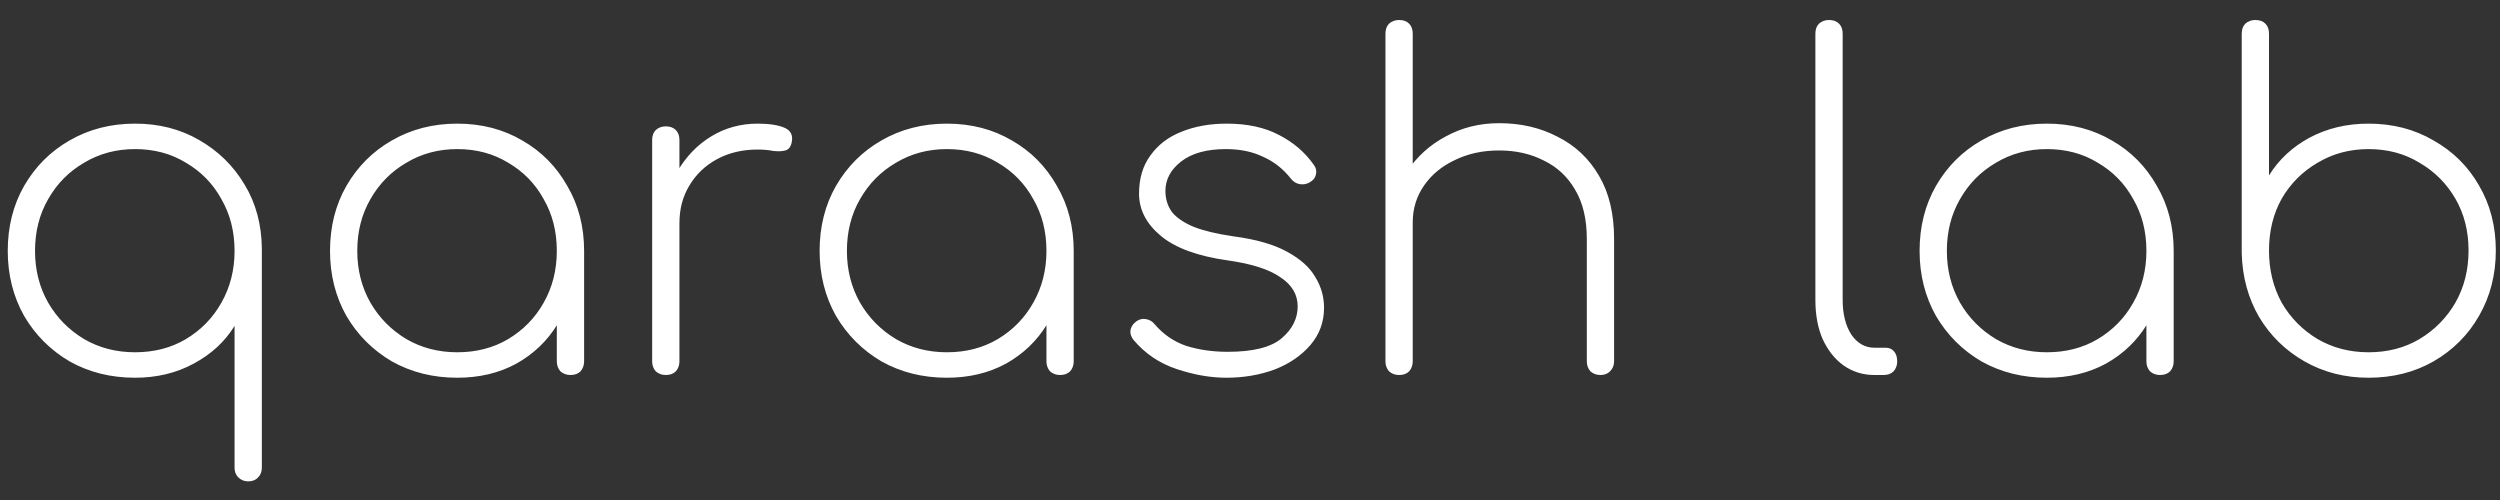 <svg width="110" height="22" viewBox="0 0 110 22" fill="none" xmlns="http://www.w3.org/2000/svg">
<rect x="0" y="0" width="110" height="22" fill="#333333" stroke="none"/>
<path d="M10.921 21.18C10.748 21.18 10.601 21.12 10.481 21C10.374 20.893 10.321 20.753 10.321 20.58V14.34C9.894 15.033 9.294 15.587 8.521 16C7.761 16.413 6.901 16.62 5.941 16.62C4.874 16.62 3.914 16.38 3.061 15.9C2.221 15.407 1.554 14.74 1.061 13.9C0.581 13.047 0.341 12.093 0.341 11.04C0.341 9.973 0.581 9.02 1.061 8.18C1.554 7.327 2.221 6.66 3.061 6.18C3.914 5.687 4.874 5.44 5.941 5.44C6.994 5.44 7.934 5.68 8.761 6.16C9.601 6.64 10.268 7.293 10.761 8.12C11.254 8.933 11.508 9.867 11.521 10.92V20.58C11.521 20.753 11.467 20.893 11.361 21C11.254 21.12 11.107 21.18 10.921 21.18ZM5.941 15.5C6.781 15.5 7.527 15.307 8.181 14.92C8.847 14.52 9.367 13.987 9.741 13.32C10.127 12.64 10.321 11.88 10.321 11.04C10.321 10.187 10.127 9.427 9.741 8.76C9.367 8.08 8.847 7.547 8.181 7.16C7.527 6.76 6.781 6.56 5.941 6.56C5.114 6.56 4.367 6.76 3.701 7.16C3.034 7.547 2.507 8.08 2.121 8.76C1.734 9.427 1.541 10.187 1.541 11.04C1.541 11.88 1.734 12.64 2.121 13.32C2.507 13.987 3.034 14.52 3.701 14.92C4.367 15.307 5.114 15.5 5.941 15.5ZM20.12 16.62C19.054 16.62 18.094 16.38 17.241 15.9C16.401 15.407 15.734 14.74 15.241 13.9C14.761 13.047 14.521 12.093 14.521 11.04C14.521 9.973 14.761 9.02 15.241 8.18C15.734 7.327 16.401 6.66 17.241 6.18C18.094 5.687 19.054 5.44 20.12 5.44C21.187 5.44 22.14 5.687 22.98 6.18C23.82 6.66 24.48 7.327 24.96 8.18C25.454 9.02 25.701 9.973 25.701 11.04L25.201 11.84C25.201 12.747 24.974 13.56 24.52 14.28C24.081 15 23.48 15.573 22.721 16C21.96 16.413 21.094 16.62 20.12 16.62ZM20.12 15.5C20.96 15.5 21.707 15.307 22.36 14.92C23.027 14.52 23.547 13.987 23.921 13.32C24.307 12.64 24.5 11.88 24.5 11.04C24.5 10.187 24.307 9.427 23.921 8.76C23.547 8.08 23.027 7.547 22.36 7.16C21.707 6.76 20.96 6.56 20.12 6.56C19.294 6.56 18.547 6.76 17.881 7.16C17.214 7.547 16.687 8.08 16.3 8.76C15.914 9.427 15.72 10.187 15.72 11.04C15.72 11.88 15.914 12.64 16.3 13.32C16.687 13.987 17.214 14.52 17.881 14.92C18.547 15.307 19.294 15.5 20.12 15.5ZM25.101 16.5C24.927 16.5 24.78 16.447 24.66 16.34C24.554 16.22 24.5 16.073 24.5 15.9V12.24L24.881 11.04H25.701V15.9C25.701 16.073 25.647 16.22 25.541 16.34C25.434 16.447 25.287 16.5 25.101 16.5ZM29.095 9.82C29.175 8.967 29.408 8.213 29.795 7.56C30.181 6.893 30.681 6.373 31.295 6C31.908 5.627 32.588 5.44 33.335 5.44C33.841 5.44 34.235 5.5 34.515 5.62C34.795 5.74 34.901 5.953 34.835 6.26C34.795 6.46 34.701 6.58 34.555 6.62C34.408 6.66 34.228 6.667 34.015 6.64C33.815 6.6 33.588 6.58 33.335 6.58C32.668 6.58 32.075 6.72 31.555 7C31.035 7.28 30.628 7.667 30.335 8.16C30.041 8.64 29.895 9.193 29.895 9.82H29.095ZM29.295 16.5C29.121 16.5 28.975 16.447 28.855 16.34C28.748 16.22 28.695 16.073 28.695 15.9V6.16C28.695 5.973 28.748 5.827 28.855 5.72C28.975 5.613 29.121 5.56 29.295 5.56C29.481 5.56 29.628 5.613 29.735 5.72C29.841 5.827 29.895 5.973 29.895 6.16V15.9C29.895 16.073 29.841 16.22 29.735 16.34C29.628 16.447 29.481 16.5 29.295 16.5ZM41.663 16.62C40.597 16.62 39.637 16.38 38.783 15.9C37.944 15.407 37.277 14.74 36.783 13.9C36.303 13.047 36.063 12.093 36.063 11.04C36.063 9.973 36.303 9.02 36.783 8.18C37.277 7.327 37.944 6.66 38.783 6.18C39.637 5.687 40.597 5.44 41.663 5.44C42.73 5.44 43.684 5.687 44.523 6.18C45.364 6.66 46.023 7.327 46.504 8.18C46.997 9.02 47.243 9.973 47.243 11.04L46.743 11.84C46.743 12.747 46.517 13.56 46.063 14.28C45.623 15 45.023 15.573 44.264 16C43.504 16.413 42.637 16.62 41.663 16.62ZM41.663 15.5C42.504 15.5 43.25 15.307 43.904 14.92C44.57 14.52 45.09 13.987 45.464 13.32C45.85 12.64 46.044 11.88 46.044 11.04C46.044 10.187 45.85 9.427 45.464 8.76C45.09 8.08 44.57 7.547 43.904 7.16C43.25 6.76 42.504 6.56 41.663 6.56C40.837 6.56 40.09 6.76 39.423 7.16C38.757 7.547 38.23 8.08 37.843 8.76C37.457 9.427 37.264 10.187 37.264 11.04C37.264 11.88 37.457 12.64 37.843 13.32C38.23 13.987 38.757 14.52 39.423 14.92C40.09 15.307 40.837 15.5 41.663 15.5ZM46.644 16.5C46.47 16.5 46.324 16.447 46.203 16.34C46.097 16.22 46.044 16.073 46.044 15.9V12.24L46.423 11.04H47.243V15.9C47.243 16.073 47.19 16.22 47.084 16.34C46.977 16.447 46.83 16.5 46.644 16.5ZM53.958 16.62C53.264 16.62 52.538 16.493 51.778 16.24C51.018 15.987 50.384 15.56 49.878 14.96C49.771 14.827 49.724 14.687 49.738 14.54C49.764 14.38 49.851 14.247 49.998 14.14C50.131 14.047 50.271 14.013 50.418 14.04C50.578 14.067 50.704 14.14 50.798 14.26C51.184 14.713 51.651 15.033 52.198 15.22C52.758 15.393 53.364 15.48 54.018 15.48C55.138 15.48 55.931 15.28 56.398 14.88C56.864 14.48 57.098 14.013 57.098 13.48C57.098 12.96 56.844 12.533 56.338 12.2C55.844 11.853 55.078 11.607 54.038 11.46C52.704 11.273 51.718 10.913 51.078 10.38C50.438 9.847 50.118 9.227 50.118 8.52C50.118 7.853 50.284 7.293 50.618 6.84C50.951 6.373 51.404 6.027 51.978 5.8C52.564 5.56 53.231 5.44 53.978 5.44C54.884 5.44 55.651 5.607 56.278 5.94C56.904 6.26 57.411 6.693 57.798 7.24C57.904 7.373 57.938 7.52 57.898 7.68C57.871 7.827 57.771 7.947 57.598 8.04C57.464 8.107 57.324 8.127 57.178 8.1C57.031 8.073 56.904 7.993 56.798 7.86C56.464 7.433 56.058 7.113 55.578 6.9C55.111 6.673 54.564 6.56 53.938 6.56C53.098 6.56 52.444 6.74 51.978 7.1C51.511 7.46 51.278 7.893 51.278 8.4C51.278 8.747 51.371 9.053 51.558 9.32C51.758 9.573 52.078 9.793 52.518 9.98C52.958 10.153 53.544 10.293 54.278 10.4C55.278 10.533 56.064 10.76 56.638 11.08C57.224 11.4 57.638 11.773 57.878 12.2C58.131 12.613 58.258 13.06 58.258 13.54C58.258 14.167 58.058 14.713 57.658 15.18C57.258 15.647 56.731 16.007 56.078 16.26C55.424 16.5 54.718 16.62 53.958 16.62ZM61.56 11.7C61.387 11.7 61.24 11.647 61.12 11.54C61.014 11.42 60.96 11.273 60.96 11.1V1.48C60.96 1.293 61.014 1.147 61.12 1.04C61.24 0.933 61.387 0.88 61.56 0.88C61.747 0.88 61.894 0.933 62 1.04C62.107 1.147 62.16 1.293 62.16 1.48V11.1C62.16 11.273 62.107 11.42 62 11.54C61.894 11.647 61.747 11.7 61.56 11.7ZM70.42 16.5C70.247 16.5 70.1 16.447 69.98 16.34C69.874 16.22 69.82 16.073 69.82 15.9V10.52C69.82 9.64 69.647 8.913 69.3 8.34C68.967 7.767 68.507 7.34 67.92 7.06C67.347 6.767 66.694 6.62 65.96 6.62C65.24 6.62 64.594 6.76 64.02 7.04C63.447 7.307 62.994 7.68 62.66 8.16C62.327 8.64 62.16 9.18 62.16 9.78H61.16C61.214 8.953 61.46 8.213 61.9 7.56C62.34 6.893 62.914 6.373 63.62 6C64.327 5.613 65.107 5.42 65.96 5.42C66.92 5.42 67.78 5.62 68.54 6.02C69.314 6.407 69.92 6.98 70.36 7.74C70.8 8.487 71.02 9.413 71.02 10.52V15.9C71.02 16.073 70.96 16.22 70.84 16.34C70.734 16.447 70.594 16.5 70.42 16.5ZM61.56 16.5C61.387 16.5 61.24 16.447 61.12 16.34C61.014 16.22 60.96 16.073 60.96 15.9V6.16C60.96 5.973 61.014 5.827 61.12 5.72C61.24 5.613 61.387 5.56 61.56 5.56C61.747 5.56 61.894 5.613 62 5.72C62.107 5.827 62.16 5.973 62.16 6.16V15.9C62.16 16.073 62.107 16.22 62 16.34C61.894 16.447 61.747 16.5 61.56 16.5ZM82.477 16.5C81.97 16.5 81.517 16.36 81.117 16.08C80.73 15.8 80.423 15.413 80.197 14.92C79.983 14.427 79.877 13.853 79.877 13.2V1.48C79.877 1.293 79.93 1.147 80.037 1.04C80.157 0.933 80.303 0.88 80.477 0.88C80.663 0.88 80.81 0.933 80.917 1.04C81.023 1.147 81.077 1.293 81.077 1.48V13.2C81.077 13.813 81.203 14.32 81.457 14.72C81.723 15.107 82.063 15.3 82.477 15.3H82.977C83.123 15.3 83.243 15.353 83.337 15.46C83.43 15.567 83.477 15.713 83.477 15.9C83.477 16.073 83.423 16.22 83.317 16.34C83.21 16.447 83.063 16.5 82.877 16.5H82.477ZM90.062 16.62C88.995 16.62 88.035 16.38 87.182 15.9C86.342 15.407 85.675 14.74 85.182 13.9C84.702 13.047 84.462 12.093 84.462 11.04C84.462 9.973 84.702 9.02 85.182 8.18C85.675 7.327 86.342 6.66 87.182 6.18C88.035 5.687 88.995 5.44 90.062 5.44C91.129 5.44 92.082 5.687 92.922 6.18C93.762 6.66 94.422 7.327 94.902 8.18C95.395 9.02 95.642 9.973 95.642 11.04L95.142 11.84C95.142 12.747 94.915 13.56 94.462 14.28C94.022 15 93.422 15.573 92.662 16C91.902 16.413 91.035 16.62 90.062 16.62ZM90.062 15.5C90.902 15.5 91.649 15.307 92.302 14.92C92.969 14.52 93.489 13.987 93.862 13.32C94.249 12.64 94.442 11.88 94.442 11.04C94.442 10.187 94.249 9.427 93.862 8.76C93.489 8.08 92.969 7.547 92.302 7.16C91.649 6.76 90.902 6.56 90.062 6.56C89.235 6.56 88.489 6.76 87.822 7.16C87.155 7.547 86.629 8.08 86.242 8.76C85.855 9.427 85.662 10.187 85.662 11.04C85.662 11.88 85.855 12.64 86.242 13.32C86.629 13.987 87.155 14.52 87.822 14.92C88.489 15.307 89.235 15.5 90.062 15.5ZM95.042 16.5C94.869 16.5 94.722 16.447 94.602 16.34C94.495 16.22 94.442 16.073 94.442 15.9V12.24L94.822 11.04H95.642V15.9C95.642 16.073 95.589 16.22 95.482 16.34C95.375 16.447 95.229 16.5 95.042 16.5ZM104.216 16.62C103.176 16.62 102.236 16.38 101.396 15.9C100.556 15.42 99.889 14.767 99.396 13.94C98.916 13.113 98.663 12.18 98.636 11.14V1.48C98.636 1.293 98.689 1.147 98.796 1.04C98.916 0.933 99.063 0.88 99.236 0.88C99.423 0.88 99.57 0.933 99.676 1.04C99.783 1.147 99.836 1.293 99.836 1.48V7.72C100.263 7.027 100.856 6.473 101.616 6.06C102.389 5.647 103.256 5.44 104.216 5.44C105.283 5.44 106.236 5.687 107.076 6.18C107.929 6.66 108.596 7.32 109.076 8.16C109.569 9 109.816 9.953 109.816 11.02C109.816 12.087 109.569 13.047 109.076 13.9C108.596 14.74 107.929 15.407 107.076 15.9C106.236 16.38 105.283 16.62 104.216 16.62ZM104.216 15.5C105.056 15.5 105.803 15.307 106.456 14.92C107.123 14.52 107.649 13.987 108.036 13.32C108.423 12.64 108.616 11.873 108.616 11.02C108.616 10.167 108.423 9.407 108.036 8.74C107.649 8.073 107.123 7.547 106.456 7.16C105.803 6.76 105.056 6.56 104.216 6.56C103.389 6.56 102.643 6.76 101.976 7.16C101.309 7.547 100.783 8.073 100.396 8.74C100.023 9.407 99.836 10.167 99.836 11.02C99.836 11.873 100.023 12.64 100.396 13.32C100.783 13.987 101.309 14.52 101.976 14.92C102.643 15.307 103.389 15.5 104.216 15.5Z" fill="white"/>
</svg>
